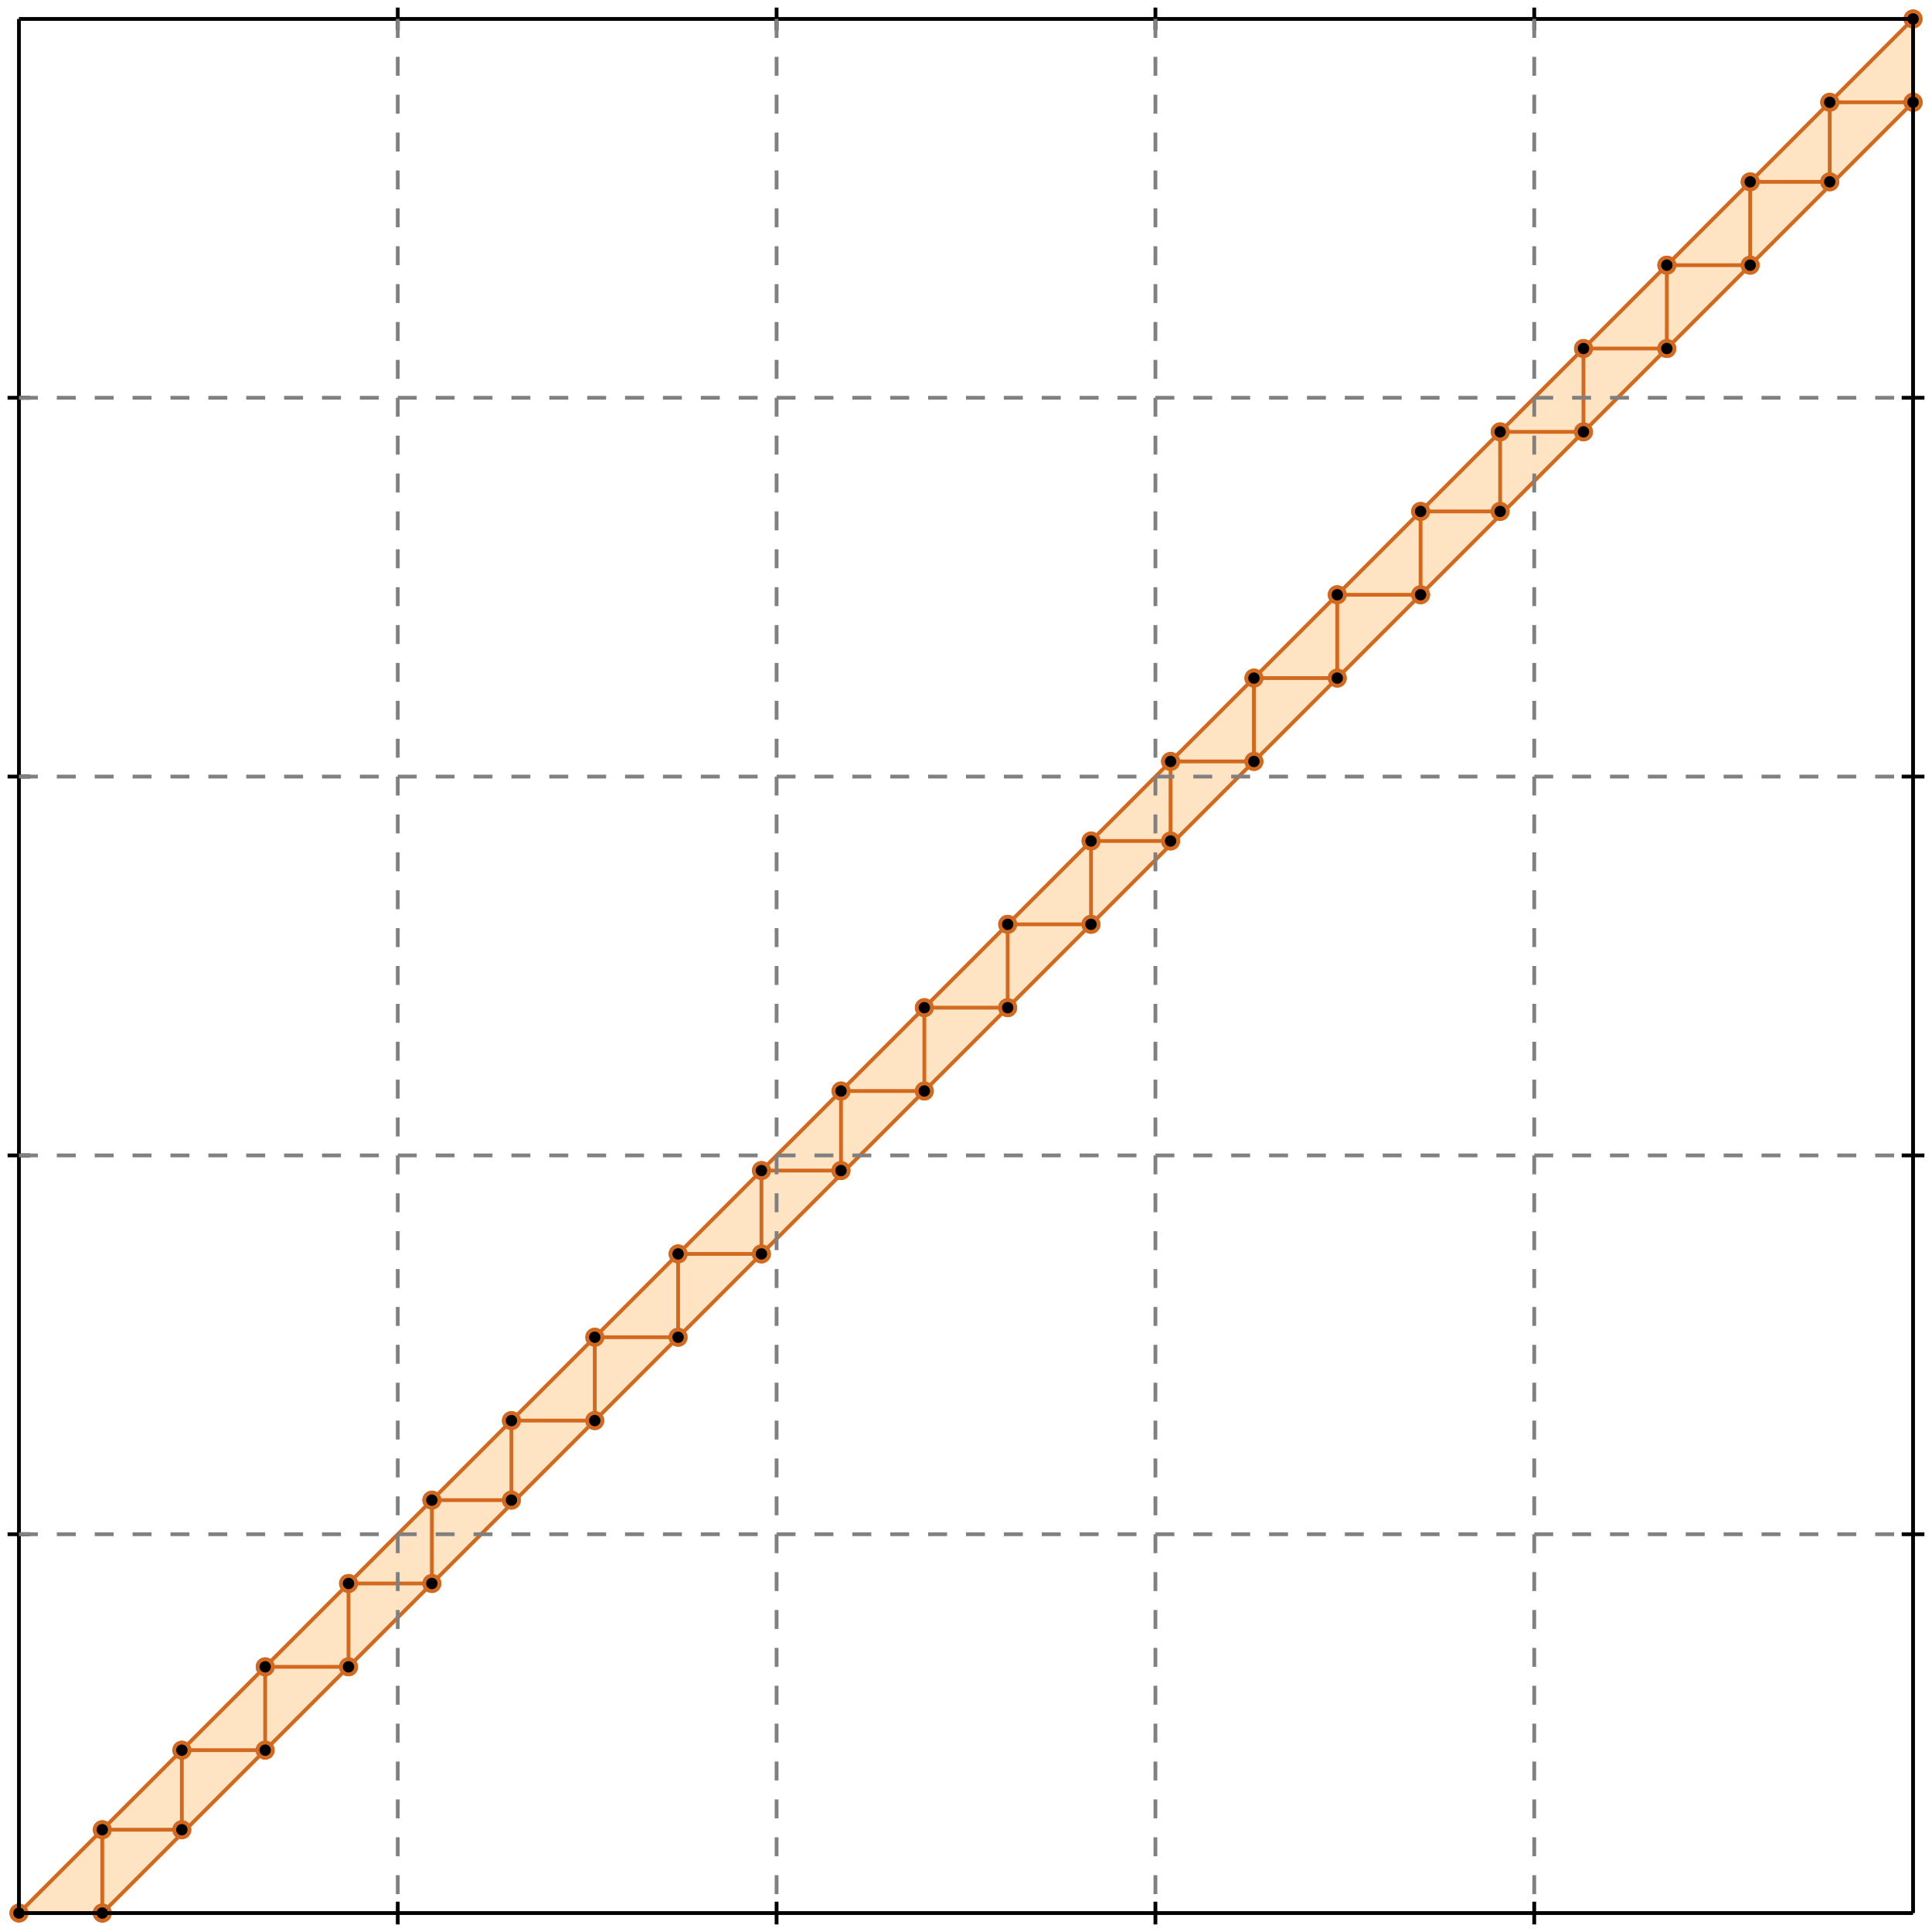 <?xml version="1.0" standalone="no"?>
<!DOCTYPE svg PUBLIC "-//W3C//DTD SVG 1.1//EN" 
  "http://www.w3.org/Graphics/SVG/1.1/DTD/svg11.dtd">
<svg width="510" height="510" version="1.1" id="toplevel"
    xmlns="http://www.w3.org/2000/svg"
    xmlns:xlink="http://www.w3.org/1999/xlink">
  <polygon points="5,505 27,505 505,27 505,5" fill="bisque"/>
  <g stroke="chocolate" stroke-width="1">
    <line x1="27" y1="505" x2="505" y2="27"/>
    <circle cx="27" cy="505" r="2"/>
    <circle cx="505" cy="27" r="2"/>
  </g>
  <g stroke="chocolate" stroke-width="1">
    <line x1="5" y1="505" x2="505" y2="5"/>
    <circle cx="5" cy="505" r="2"/>
    <circle cx="505" cy="5" r="2"/>
  </g>
  <g stroke="chocolate" stroke-width="1">
    <line x1="5" y1="505" x2="27" y2="505"/>
    <circle cx="5" cy="505" r="2"/>
    <circle cx="27" cy="505" r="2"/>
  </g>
  <g stroke="chocolate" stroke-width="1">
    <line x1="27" y1="483" x2="48" y2="483"/>
    <circle cx="27" cy="483" r="2"/>
    <circle cx="48" cy="483" r="2"/>
  </g>
  <g stroke="chocolate" stroke-width="1">
    <line x1="48" y1="462" x2="70" y2="462"/>
    <circle cx="48" cy="462" r="2"/>
    <circle cx="70" cy="462" r="2"/>
  </g>
  <g stroke="chocolate" stroke-width="1">
    <line x1="70" y1="440" x2="92" y2="440"/>
    <circle cx="70" cy="440" r="2"/>
    <circle cx="92" cy="440" r="2"/>
  </g>
  <g stroke="chocolate" stroke-width="1">
    <line x1="92" y1="418" x2="114" y2="418"/>
    <circle cx="92" cy="418" r="2"/>
    <circle cx="114" cy="418" r="2"/>
  </g>
  <g stroke="chocolate" stroke-width="1">
    <line x1="114" y1="396" x2="135" y2="396"/>
    <circle cx="114" cy="396" r="2"/>
    <circle cx="135" cy="396" r="2"/>
  </g>
  <g stroke="chocolate" stroke-width="1">
    <line x1="135" y1="375" x2="157" y2="375"/>
    <circle cx="135" cy="375" r="2"/>
    <circle cx="157" cy="375" r="2"/>
  </g>
  <g stroke="chocolate" stroke-width="1">
    <line x1="157" y1="353" x2="179" y2="353"/>
    <circle cx="157" cy="353" r="2"/>
    <circle cx="179" cy="353" r="2"/>
  </g>
  <g stroke="chocolate" stroke-width="1">
    <line x1="179" y1="331" x2="201" y2="331"/>
    <circle cx="179" cy="331" r="2"/>
    <circle cx="201" cy="331" r="2"/>
  </g>
  <g stroke="chocolate" stroke-width="1">
    <line x1="201" y1="309" x2="222" y2="309"/>
    <circle cx="201" cy="309" r="2"/>
    <circle cx="222" cy="309" r="2"/>
  </g>
  <g stroke="chocolate" stroke-width="1">
    <line x1="222" y1="288" x2="244" y2="288"/>
    <circle cx="222" cy="288" r="2"/>
    <circle cx="244" cy="288" r="2"/>
  </g>
  <g stroke="chocolate" stroke-width="1">
    <line x1="244" y1="266" x2="266" y2="266"/>
    <circle cx="244" cy="266" r="2"/>
    <circle cx="266" cy="266" r="2"/>
  </g>
  <g stroke="chocolate" stroke-width="1">
    <line x1="27" y1="505" x2="27" y2="483"/>
    <circle cx="27" cy="505" r="2"/>
    <circle cx="27" cy="483" r="2"/>
  </g>
  <g stroke="chocolate" stroke-width="1">
    <line x1="48" y1="483" x2="48" y2="462"/>
    <circle cx="48" cy="483" r="2"/>
    <circle cx="48" cy="462" r="2"/>
  </g>
  <g stroke="chocolate" stroke-width="1">
    <line x1="70" y1="462" x2="70" y2="440"/>
    <circle cx="70" cy="462" r="2"/>
    <circle cx="70" cy="440" r="2"/>
  </g>
  <g stroke="chocolate" stroke-width="1">
    <line x1="92" y1="440" x2="92" y2="418"/>
    <circle cx="92" cy="440" r="2"/>
    <circle cx="92" cy="418" r="2"/>
  </g>
  <g stroke="chocolate" stroke-width="1">
    <line x1="114" y1="418" x2="114" y2="396"/>
    <circle cx="114" cy="418" r="2"/>
    <circle cx="114" cy="396" r="2"/>
  </g>
  <g stroke="chocolate" stroke-width="1">
    <line x1="135" y1="396" x2="135" y2="375"/>
    <circle cx="135" cy="396" r="2"/>
    <circle cx="135" cy="375" r="2"/>
  </g>
  <g stroke="chocolate" stroke-width="1">
    <line x1="157" y1="375" x2="157" y2="353"/>
    <circle cx="157" cy="375" r="2"/>
    <circle cx="157" cy="353" r="2"/>
  </g>
  <g stroke="chocolate" stroke-width="1">
    <line x1="179" y1="353" x2="179" y2="331"/>
    <circle cx="179" cy="353" r="2"/>
    <circle cx="179" cy="331" r="2"/>
  </g>
  <g stroke="chocolate" stroke-width="1">
    <line x1="201" y1="331" x2="201" y2="309"/>
    <circle cx="201" cy="331" r="2"/>
    <circle cx="201" cy="309" r="2"/>
  </g>
  <g stroke="chocolate" stroke-width="1">
    <line x1="222" y1="309" x2="222" y2="288"/>
    <circle cx="222" cy="309" r="2"/>
    <circle cx="222" cy="288" r="2"/>
  </g>
  <g stroke="chocolate" stroke-width="1">
    <line x1="244" y1="288" x2="244" y2="266"/>
    <circle cx="244" cy="288" r="2"/>
    <circle cx="244" cy="266" r="2"/>
  </g>
  <g stroke="chocolate" stroke-width="1">
    <line x1="266" y1="266" x2="266" y2="244"/>
    <circle cx="266" cy="266" r="2"/>
    <circle cx="266" cy="244" r="2"/>
  </g>
  <g stroke="chocolate" stroke-width="1">
    <line x1="288" y1="244" x2="288" y2="222"/>
    <circle cx="288" cy="244" r="2"/>
    <circle cx="288" cy="222" r="2"/>
  </g>
  <g stroke="chocolate" stroke-width="1">
    <line x1="309" y1="222" x2="309" y2="201"/>
    <circle cx="309" cy="222" r="2"/>
    <circle cx="309" cy="201" r="2"/>
  </g>
  <g stroke="chocolate" stroke-width="1">
    <line x1="331" y1="201" x2="331" y2="179"/>
    <circle cx="331" cy="201" r="2"/>
    <circle cx="331" cy="179" r="2"/>
  </g>
  <g stroke="chocolate" stroke-width="1">
    <line x1="353" y1="179" x2="353" y2="157"/>
    <circle cx="353" cy="179" r="2"/>
    <circle cx="353" cy="157" r="2"/>
  </g>
  <g stroke="chocolate" stroke-width="1">
    <line x1="375" y1="157" x2="375" y2="135"/>
    <circle cx="375" cy="157" r="2"/>
    <circle cx="375" cy="135" r="2"/>
  </g>
  <g stroke="chocolate" stroke-width="1">
    <line x1="396" y1="135" x2="396" y2="114"/>
    <circle cx="396" cy="135" r="2"/>
    <circle cx="396" cy="114" r="2"/>
  </g>
  <g stroke="chocolate" stroke-width="1">
    <line x1="418" y1="114" x2="418" y2="92"/>
    <circle cx="418" cy="114" r="2"/>
    <circle cx="418" cy="92" r="2"/>
  </g>
  <g stroke="chocolate" stroke-width="1">
    <line x1="440" y1="92" x2="440" y2="70"/>
    <circle cx="440" cy="92" r="2"/>
    <circle cx="440" cy="70" r="2"/>
  </g>
  <g stroke="chocolate" stroke-width="1">
    <line x1="462" y1="70" x2="462" y2="48"/>
    <circle cx="462" cy="70" r="2"/>
    <circle cx="462" cy="48" r="2"/>
  </g>
  <g stroke="chocolate" stroke-width="1">
    <line x1="483" y1="48" x2="483" y2="27"/>
    <circle cx="483" cy="48" r="2"/>
    <circle cx="483" cy="27" r="2"/>
  </g>
  <g stroke="chocolate" stroke-width="1">
    <line x1="505" y1="27" x2="505" y2="5"/>
    <circle cx="505" cy="27" r="2"/>
    <circle cx="505" cy="5" r="2"/>
  </g>
  <g stroke="chocolate" stroke-width="1">
    <line x1="266" y1="244" x2="288" y2="244"/>
    <circle cx="266" cy="244" r="2"/>
    <circle cx="288" cy="244" r="2"/>
  </g>
  <g stroke="chocolate" stroke-width="1">
    <line x1="288" y1="222" x2="309" y2="222"/>
    <circle cx="288" cy="222" r="2"/>
    <circle cx="309" cy="222" r="2"/>
  </g>
  <g stroke="chocolate" stroke-width="1">
    <line x1="309" y1="201" x2="331" y2="201"/>
    <circle cx="309" cy="201" r="2"/>
    <circle cx="331" cy="201" r="2"/>
  </g>
  <g stroke="chocolate" stroke-width="1">
    <line x1="331" y1="179" x2="353" y2="179"/>
    <circle cx="331" cy="179" r="2"/>
    <circle cx="353" cy="179" r="2"/>
  </g>
  <g stroke="chocolate" stroke-width="1">
    <line x1="353" y1="157" x2="375" y2="157"/>
    <circle cx="353" cy="157" r="2"/>
    <circle cx="375" cy="157" r="2"/>
  </g>
  <g stroke="chocolate" stroke-width="1">
    <line x1="375" y1="135" x2="396" y2="135"/>
    <circle cx="375" cy="135" r="2"/>
    <circle cx="396" cy="135" r="2"/>
  </g>
  <g stroke="chocolate" stroke-width="1">
    <line x1="396" y1="114" x2="418" y2="114"/>
    <circle cx="396" cy="114" r="2"/>
    <circle cx="418" cy="114" r="2"/>
  </g>
  <g stroke="chocolate" stroke-width="1">
    <line x1="418" y1="92" x2="440" y2="92"/>
    <circle cx="418" cy="92" r="2"/>
    <circle cx="440" cy="92" r="2"/>
  </g>
  <g stroke="chocolate" stroke-width="1">
    <line x1="440" y1="70" x2="462" y2="70"/>
    <circle cx="440" cy="70" r="2"/>
    <circle cx="462" cy="70" r="2"/>
  </g>
  <g stroke="chocolate" stroke-width="1">
    <line x1="462" y1="48" x2="483" y2="48"/>
    <circle cx="462" cy="48" r="2"/>
    <circle cx="483" cy="48" r="2"/>
  </g>
  <g stroke="chocolate" stroke-width="1">
    <line x1="483" y1="27" x2="505" y2="27"/>
    <circle cx="483" cy="27" r="2"/>
    <circle cx="505" cy="27" r="2"/>
  </g>
  <g stroke="black" stroke-width="1">
    <line x1="5" y1="5" x2="505" y2="5"/>
    <line x1="5" y1="5" x2="5" y2="505"/>
    <line x1="505" y1="505" x2="5" y2="505"/>
    <line x1="505" y1="505" x2="505" y2="5"/>
    <line x1="105" y1="2" x2="105" y2="8"/>
    <line x1="2" y1="105" x2="8" y2="105"/>
    <line x1="105" y1="502" x2="105" y2="508"/>
    <line x1="502" y1="105" x2="508" y2="105"/>
    <line x1="205" y1="2" x2="205" y2="8"/>
    <line x1="2" y1="205" x2="8" y2="205"/>
    <line x1="205" y1="502" x2="205" y2="508"/>
    <line x1="502" y1="205" x2="508" y2="205"/>
    <line x1="305" y1="2" x2="305" y2="8"/>
    <line x1="2" y1="305" x2="8" y2="305"/>
    <line x1="305" y1="502" x2="305" y2="508"/>
    <line x1="502" y1="305" x2="508" y2="305"/>
    <line x1="405" y1="2" x2="405" y2="8"/>
    <line x1="2" y1="405" x2="8" y2="405"/>
    <line x1="405" y1="502" x2="405" y2="508"/>
    <line x1="502" y1="405" x2="508" y2="405"/>
  </g>
  <g stroke="gray" stroke-width="1" stroke-dasharray="5,5">
    <line x1="105" y1="5" x2="105" y2="505"/>
    <line x1="5" y1="105" x2="505" y2="105"/>
    <line x1="205" y1="5" x2="205" y2="505"/>
    <line x1="5" y1="205" x2="505" y2="205"/>
    <line x1="305" y1="5" x2="305" y2="505"/>
    <line x1="5" y1="305" x2="505" y2="305"/>
    <line x1="405" y1="5" x2="405" y2="505"/>
    <line x1="5" y1="405" x2="505" y2="405"/>
  </g>
</svg>
